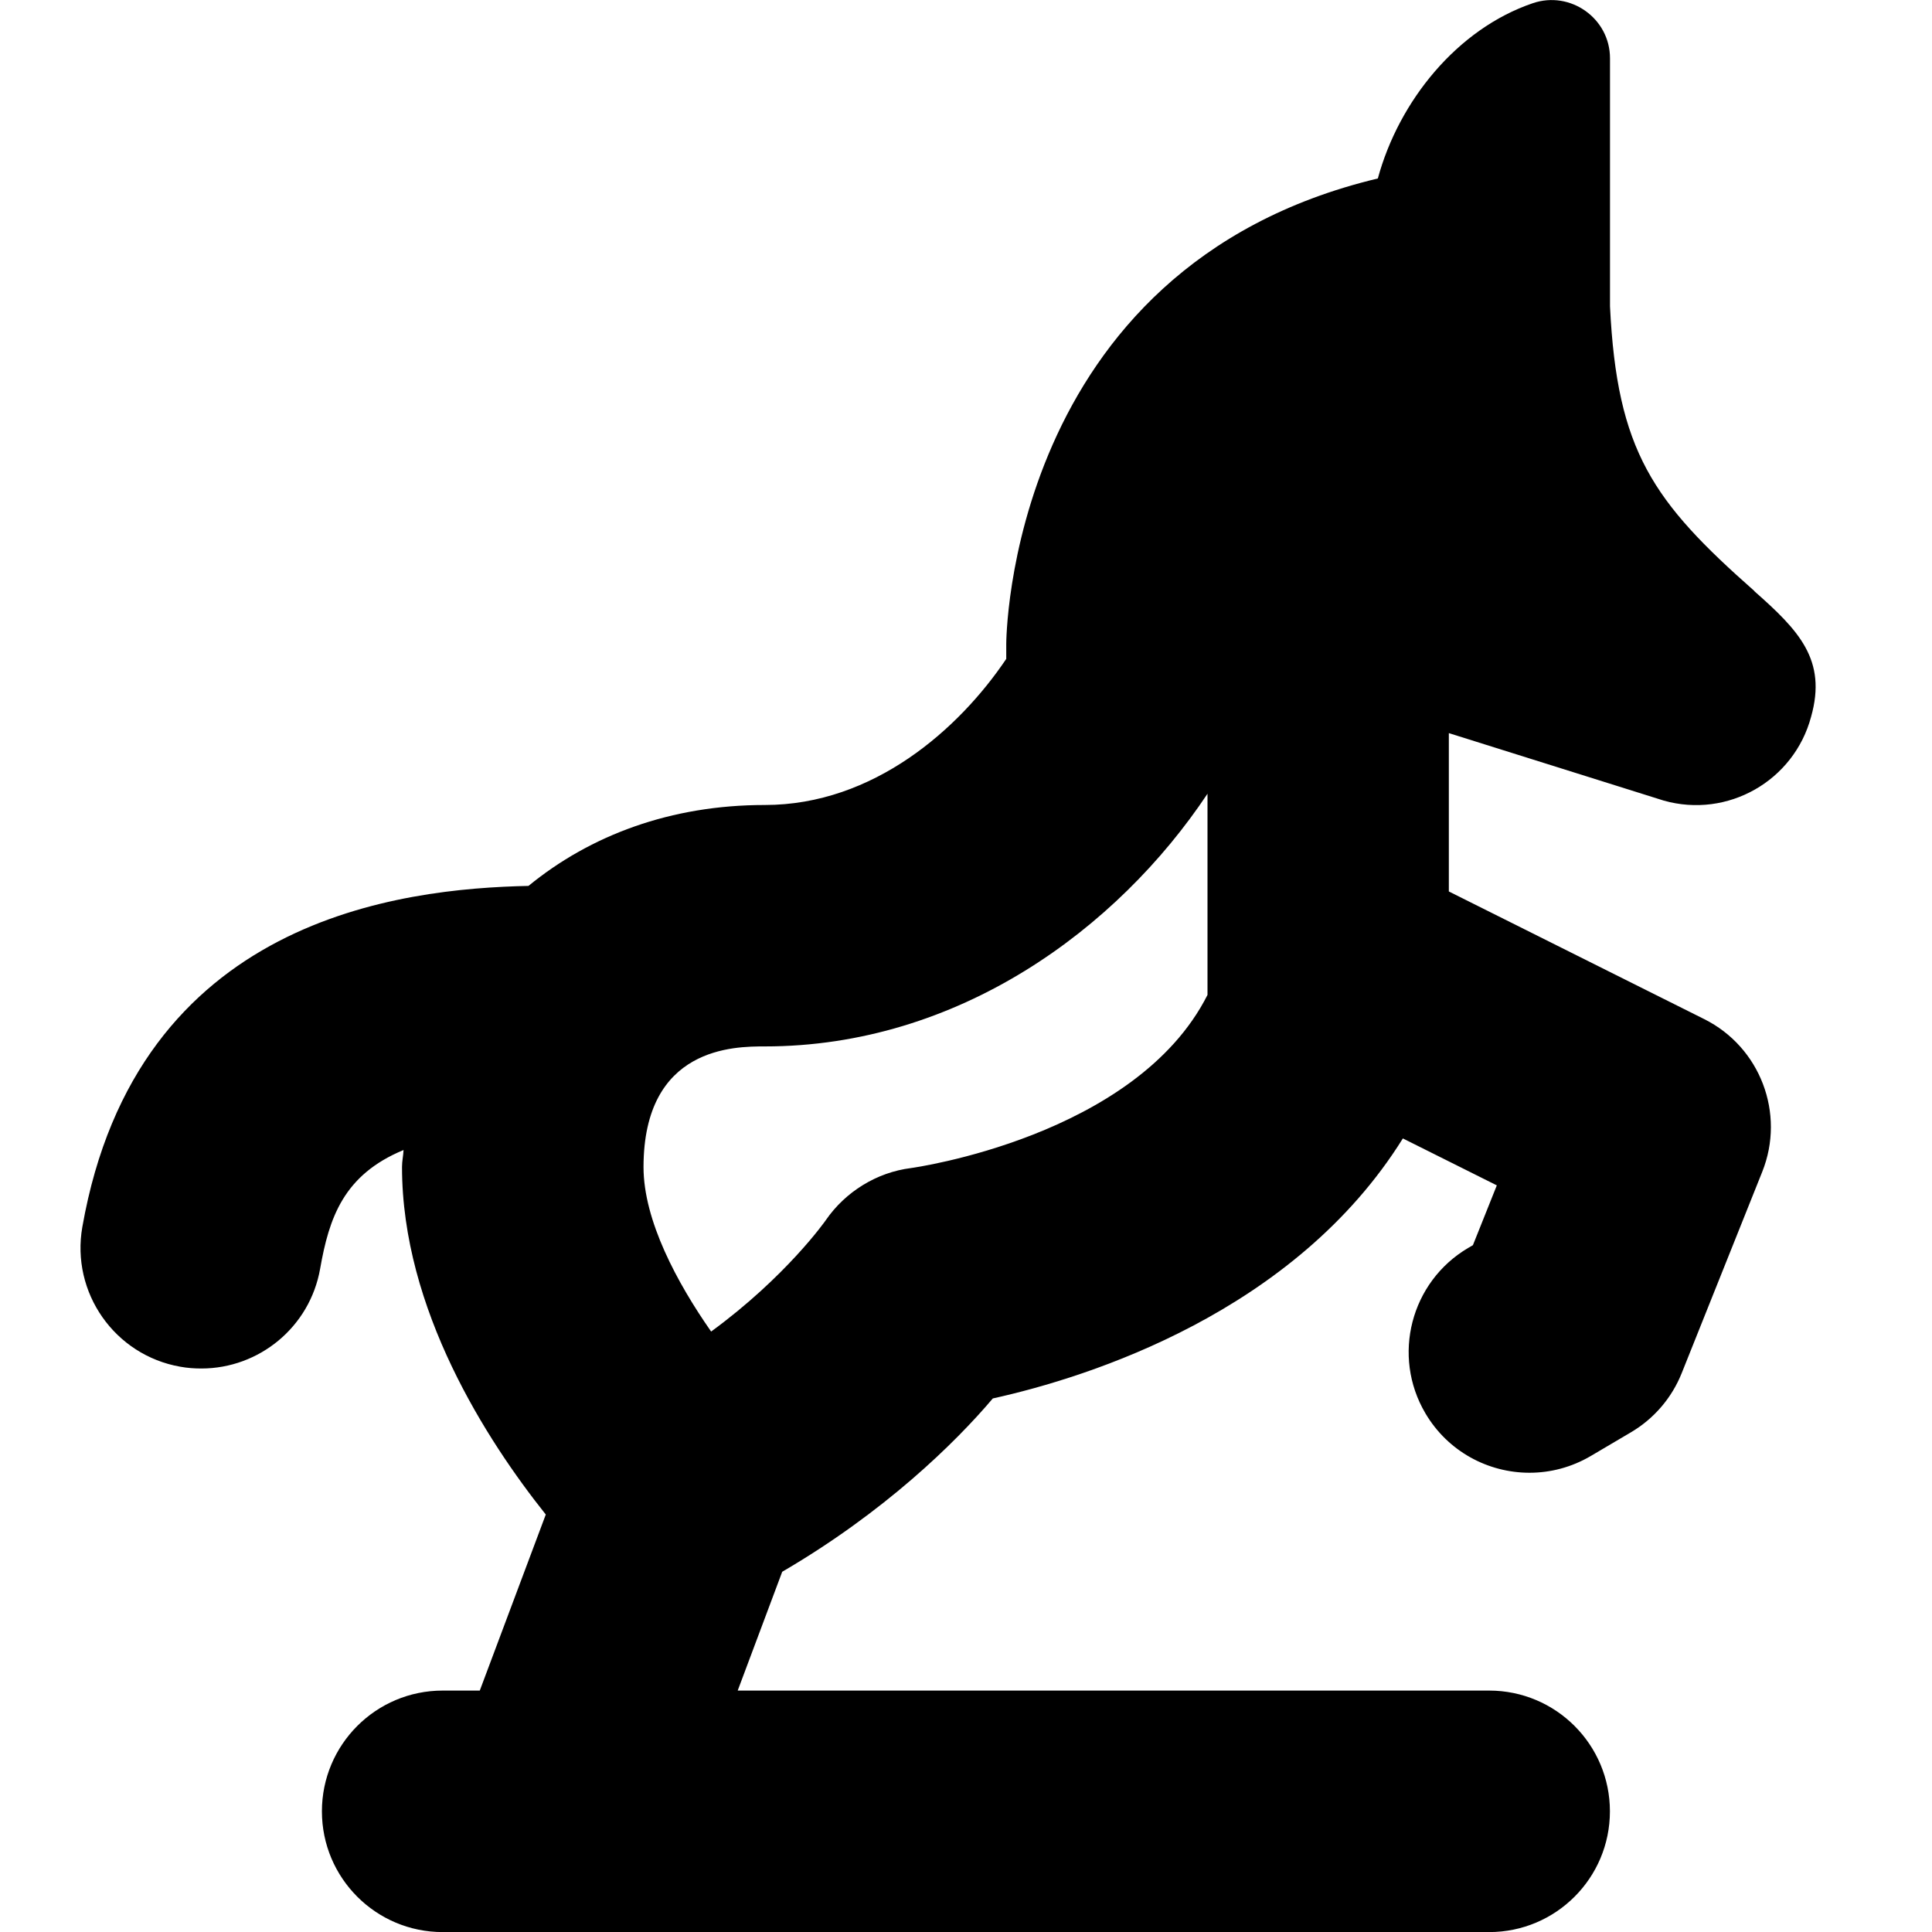 <?xml version="1.0" encoding="UTF-8"?>
<svg xmlns="http://www.w3.org/2000/svg" id="Layer_1" data-name="Layer 1" viewBox="0 0 24 24">
  <path d="M21.794,7.342c-1.26-1.112-1.707-1.736-1.794-3.537V.724c0-.495-.491-.844-.96-.684-.937,.319-1.662,1.213-1.924,2.177-4.617,1.103-4.616,5.783-4.616,5.783v.185c-.585,.87-1.647,1.815-3,1.815-1.168,0-2.167,.376-2.935,1.005-1.575,.034-4.865,.393-5.542,4.236-.144,.815,.401,1.594,1.217,1.737,.088,.016,.176,.022,.262,.022,.714,0,1.347-.512,1.475-1.24,.111-.63,.289-1.165,1.036-1.474-.003,.072-.019,.137-.019,.21,0,1.771,1.055,3.401,1.786,4.318l-.82,2.187h-.461c-.829,0-1.5,.672-1.5,1.5s.671,1.5,1.5,1.5h13c.829,0,1.5-.672,1.5-1.5s-.671-1.5-1.5-1.5H9.164l.553-1.476c1.267-.739,2.149-1.601,2.616-2.153,1.204-.266,3.751-1.075,5.094-3.23l1.167,.583-.297,.743-.06,.035c-.713,.421-.951,1.341-.53,2.054,.28,.475,.78,.738,1.293,.738,.259,0,.521-.067,.761-.208l.5-.295c.286-.169,.507-.427,.63-.735l1-2.5c.29-.724-.024-1.55-.722-1.898l-3.171-1.585v-1.967l2.669,.838c.794,.225,1.618-.244,1.831-1.041,.2-.708-.154-1.074-.706-1.561Zm-10.477,7.168c-.426,.053-.816,.295-1.059,.648-.006,.009-.493,.702-1.424,1.383-.422-.604-.84-1.379-.84-2.044,.002-1.498,1.134-1.498,1.506-1.498,2.403,0,4.38-1.457,5.5-3.139v2.499c-.89,1.763-3.659,2.148-3.683,2.151Z"/>
</svg>
